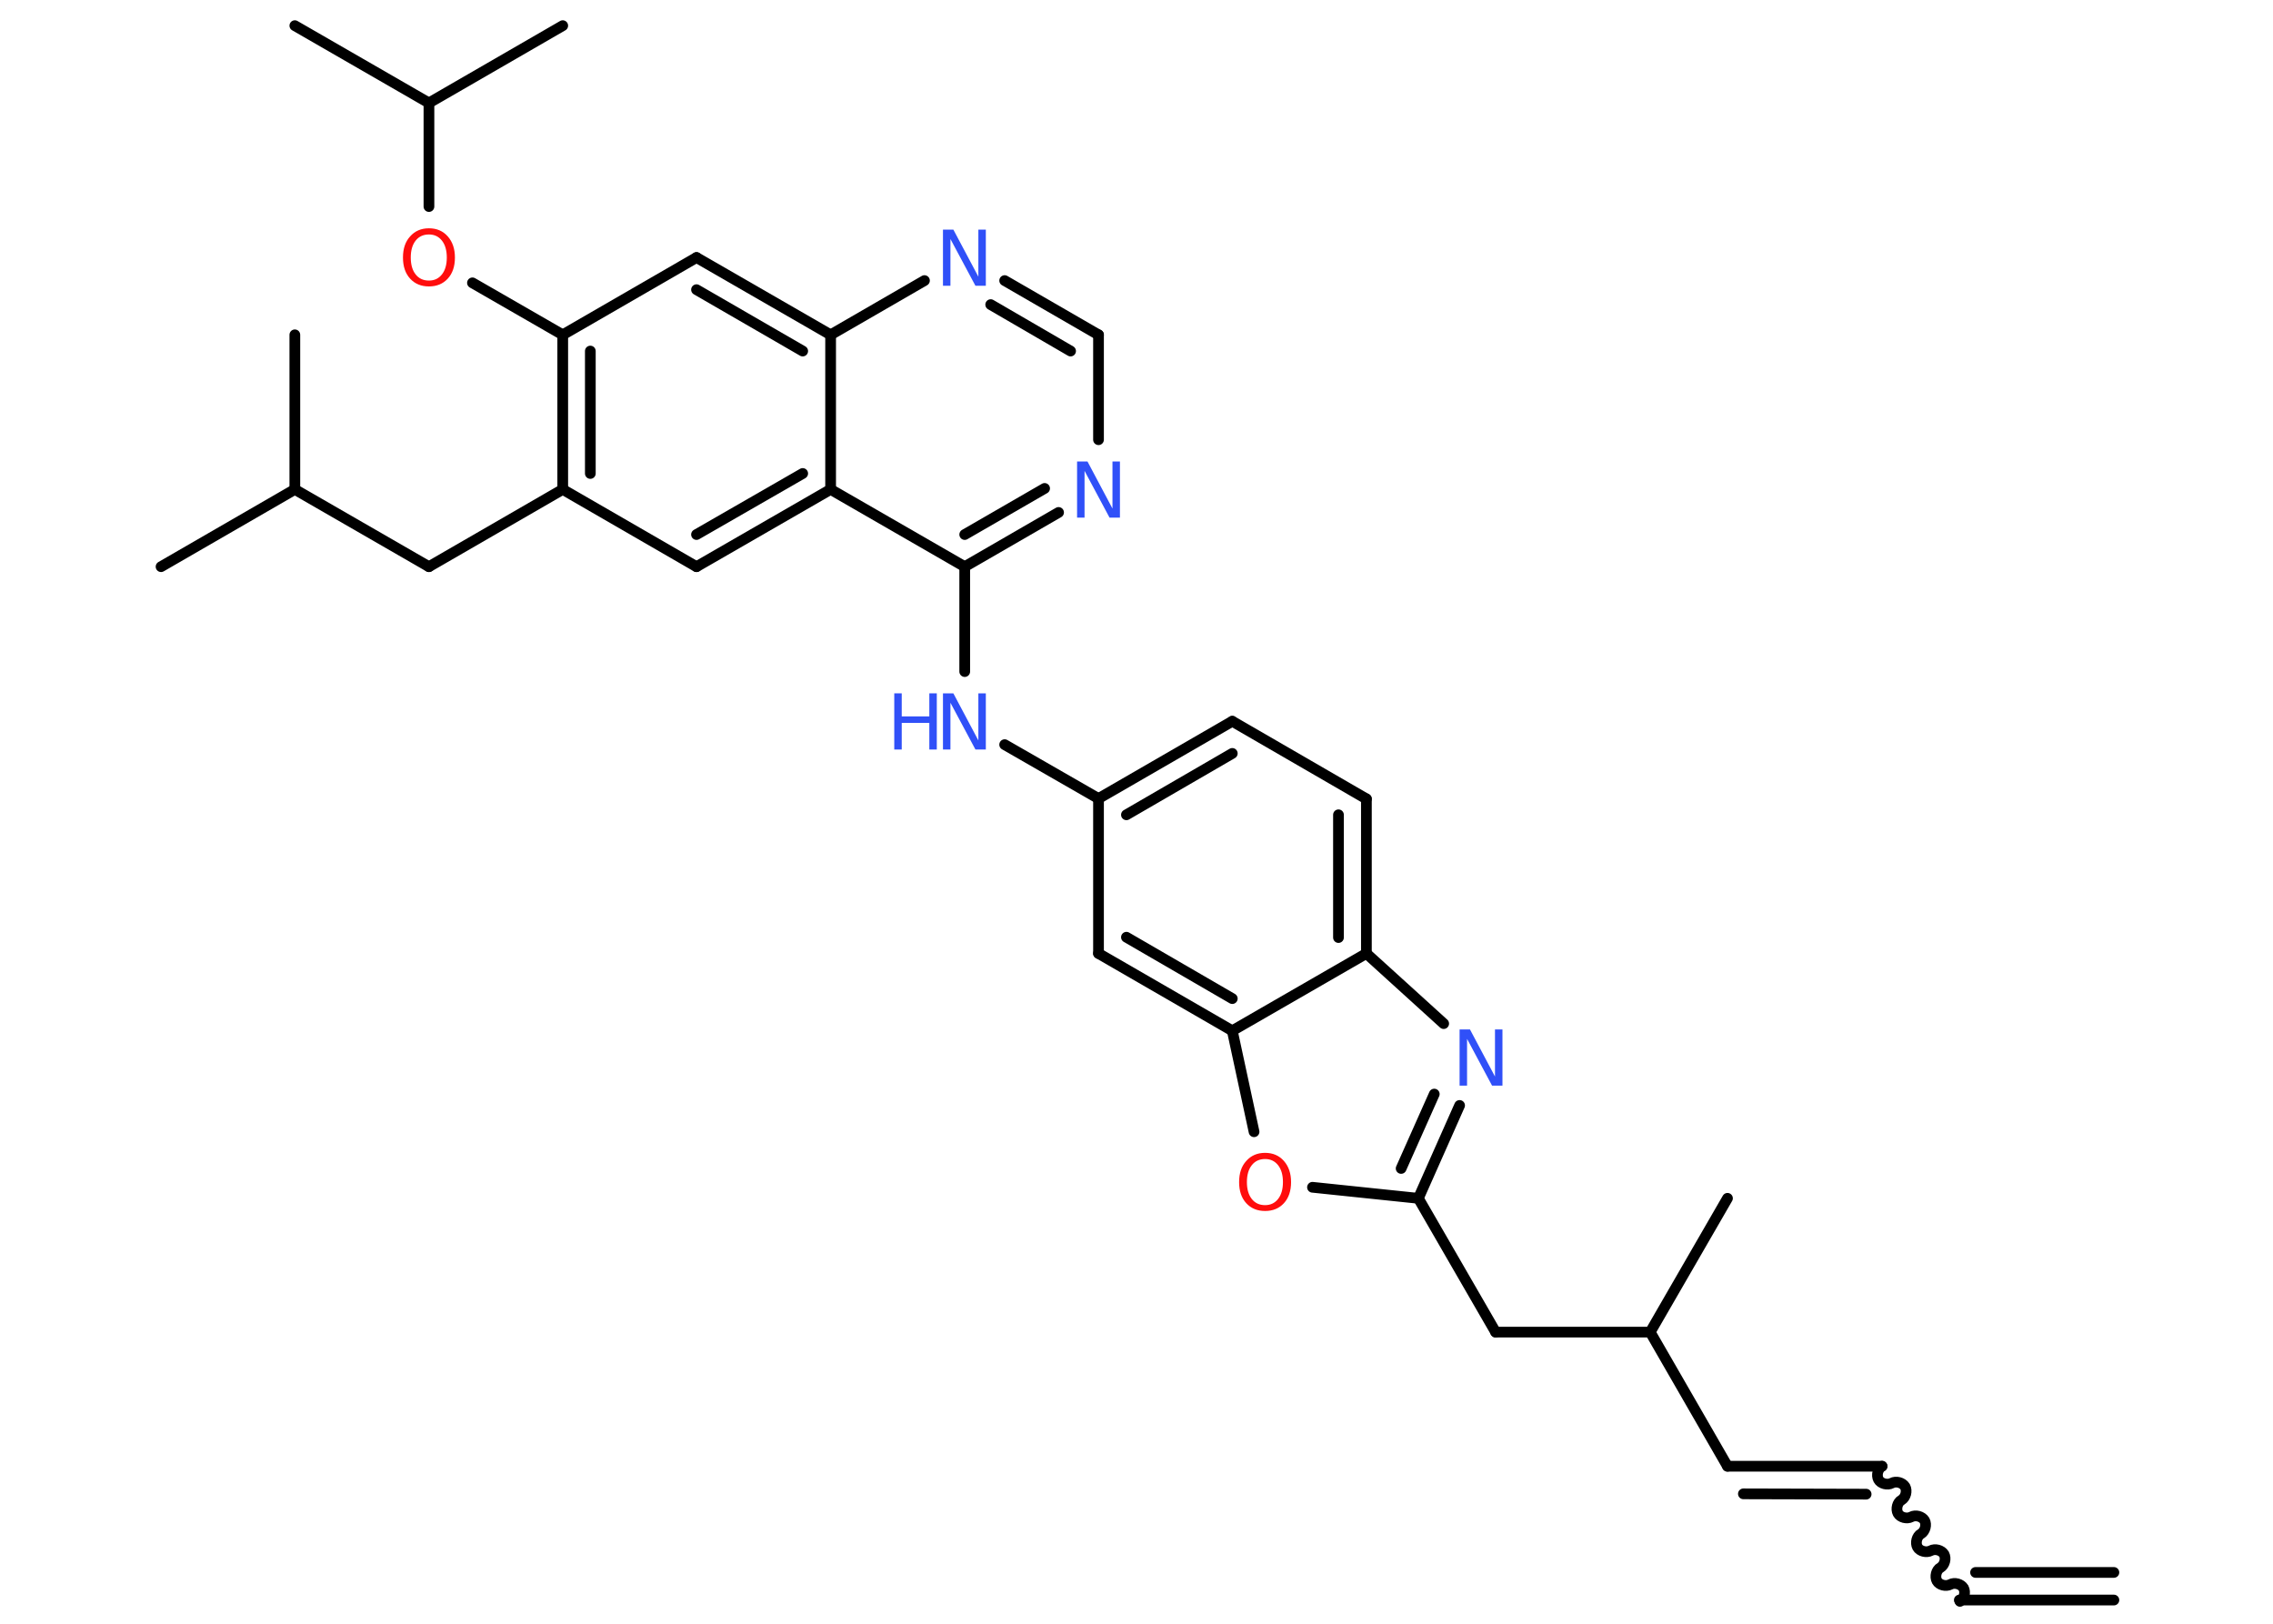<?xml version='1.0' encoding='UTF-8'?>
<!DOCTYPE svg PUBLIC "-//W3C//DTD SVG 1.1//EN" "http://www.w3.org/Graphics/SVG/1.1/DTD/svg11.dtd">
<svg version='1.2' xmlns='http://www.w3.org/2000/svg' xmlns:xlink='http://www.w3.org/1999/xlink' width='70.0mm' height='50.0mm' viewBox='0 0 70.0 50.0'>
  <desc>Generated by the Chemistry Development Kit (http://github.com/cdk)</desc>
  <g stroke-linecap='round' stroke-linejoin='round' stroke='#000000' stroke-width='.33' fill='#3050F8'>
    <rect x='.0' y='.0' width='70.0' height='50.0' fill='#FFFFFF' stroke='none'/>
    <g id='mol1' class='mol'>
      <g id='mol1bnd1' class='bond'>
        <line x1='60.34' y1='49.27' x2='65.1' y2='49.27'/>
        <line x1='60.84' y1='48.42' x2='65.1' y2='48.42'/>
      </g>
      <path id='mol1bnd2' class='bond' d='M57.96 45.15c-.13 .07 -.18 .28 -.11 .41c.07 .13 .28 .18 .41 .11c.13 -.07 .33 -.02 .41 .11c.07 .13 .02 .33 -.11 .41c-.13 .07 -.18 .28 -.11 .41c.07 .13 .28 .18 .41 .11c.13 -.07 .33 -.02 .41 .11c.07 .13 .02 .33 -.11 .41c-.13 .07 -.18 .28 -.11 .41c.07 .13 .28 .18 .41 .11c.13 -.07 .33 -.02 .41 .11c.07 .13 .02 .33 -.11 .41c-.13 .07 -.18 .28 -.11 .41c.07 .13 .28 .18 .41 .11c.13 -.07 .33 -.02 .41 .11c.07 .13 .02 .33 -.11 .41' fill='none' stroke='#000000' stroke-width='.33'/>
      <g id='mol1bnd3' class='bond'>
        <line x1='57.96' y1='45.15' x2='53.2' y2='45.15'/>
        <line x1='57.47' y1='46.01' x2='53.69' y2='46.0'/>
      </g>
      <line id='mol1bnd4' class='bond' x1='53.2' y1='45.15' x2='50.82' y2='41.02'/>
      <line id='mol1bnd5' class='bond' x1='50.82' y1='41.02' x2='53.2' y2='36.9'/>
      <line id='mol1bnd6' class='bond' x1='50.82' y1='41.02' x2='46.06' y2='41.02'/>
      <line id='mol1bnd7' class='bond' x1='46.06' y1='41.02' x2='43.68' y2='36.9'/>
      <g id='mol1bnd8' class='bond'>
        <line x1='43.68' y1='36.9' x2='44.95' y2='34.04'/>
        <line x1='43.15' y1='35.98' x2='44.17' y2='33.69'/>
      </g>
      <line id='mol1bnd9' class='bond' x1='44.46' y1='31.52' x2='42.08' y2='29.36'/>
      <g id='mol1bnd10' class='bond'>
        <line x1='42.08' y1='29.36' x2='42.08' y2='24.6'/>
        <line x1='41.22' y1='28.87' x2='41.22' y2='25.09'/>
      </g>
      <line id='mol1bnd11' class='bond' x1='42.08' y1='24.6' x2='37.95' y2='22.21'/>
      <g id='mol1bnd12' class='bond'>
        <line x1='37.95' y1='22.21' x2='33.83' y2='24.59'/>
        <line x1='37.95' y1='23.2' x2='34.69' y2='25.09'/>
      </g>
      <line id='mol1bnd13' class='bond' x1='33.83' y1='24.59' x2='30.94' y2='22.93'/>
      <line id='mol1bnd14' class='bond' x1='29.71' y1='20.68' x2='29.71' y2='17.45'/>
      <g id='mol1bnd15' class='bond'>
        <line x1='29.71' y1='17.45' x2='32.6' y2='15.78'/>
        <line x1='29.71' y1='16.46' x2='32.17' y2='15.04'/>
      </g>
      <line id='mol1bnd16' class='bond' x1='33.83' y1='13.54' x2='33.83' y2='10.31'/>
      <g id='mol1bnd17' class='bond'>
        <line x1='33.83' y1='10.31' x2='30.94' y2='8.64'/>
        <line x1='32.97' y1='10.81' x2='30.51' y2='9.38'/>
      </g>
      <line id='mol1bnd18' class='bond' x1='28.47' y1='8.64' x2='25.58' y2='10.31'/>
      <g id='mol1bnd19' class='bond'>
        <line x1='25.58' y1='10.31' x2='21.45' y2='7.93'/>
        <line x1='24.72' y1='10.81' x2='21.45' y2='8.92'/>
      </g>
      <line id='mol1bnd20' class='bond' x1='21.45' y1='7.93' x2='17.33' y2='10.31'/>
      <line id='mol1bnd21' class='bond' x1='17.33' y1='10.31' x2='14.55' y2='8.71'/>
      <line id='mol1bnd22' class='bond' x1='13.21' y1='6.36' x2='13.21' y2='3.17'/>
      <line id='mol1bnd23' class='bond' x1='13.21' y1='3.17' x2='9.08' y2='.79'/>
      <line id='mol1bnd24' class='bond' x1='13.21' y1='3.17' x2='17.33' y2='.79'/>
      <g id='mol1bnd25' class='bond'>
        <line x1='17.33' y1='10.31' x2='17.33' y2='15.07'/>
        <line x1='18.18' y1='10.81' x2='18.18' y2='14.58'/>
      </g>
      <line id='mol1bnd26' class='bond' x1='17.33' y1='15.07' x2='13.21' y2='17.45'/>
      <line id='mol1bnd27' class='bond' x1='13.21' y1='17.45' x2='9.08' y2='15.07'/>
      <line id='mol1bnd28' class='bond' x1='9.08' y1='15.07' x2='4.96' y2='17.45'/>
      <line id='mol1bnd29' class='bond' x1='9.08' y1='15.07' x2='9.08' y2='10.31'/>
      <line id='mol1bnd30' class='bond' x1='17.33' y1='15.07' x2='21.45' y2='17.45'/>
      <g id='mol1bnd31' class='bond'>
        <line x1='21.45' y1='17.45' x2='25.58' y2='15.07'/>
        <line x1='21.45' y1='16.46' x2='24.72' y2='14.58'/>
      </g>
      <line id='mol1bnd32' class='bond' x1='29.71' y1='17.45' x2='25.58' y2='15.07'/>
      <line id='mol1bnd33' class='bond' x1='25.58' y1='10.31' x2='25.58' y2='15.07'/>
      <line id='mol1bnd34' class='bond' x1='33.83' y1='24.59' x2='33.83' y2='29.36'/>
      <g id='mol1bnd35' class='bond'>
        <line x1='33.83' y1='29.36' x2='37.95' y2='31.74'/>
        <line x1='34.69' y1='28.86' x2='37.95' y2='30.75'/>
      </g>
      <line id='mol1bnd36' class='bond' x1='42.08' y1='29.36' x2='37.95' y2='31.74'/>
      <line id='mol1bnd37' class='bond' x1='37.95' y1='31.74' x2='38.62' y2='34.85'/>
      <line id='mol1bnd38' class='bond' x1='43.68' y1='36.9' x2='40.42' y2='36.56'/>
      <path id='mol1atm9' class='atom' d='M44.96 31.7h.31l.77 1.45v-1.45h.23v1.73h-.32l-.77 -1.44v1.44h-.23v-1.73z' stroke='none'/>
      <g id='mol1atm14' class='atom'>
        <path d='M29.05 21.35h.31l.77 1.45v-1.45h.23v1.73h-.32l-.77 -1.44v1.44h-.23v-1.73z' stroke='none'/>
        <path d='M27.54 21.35h.23v.71h.85v-.71h.23v1.73h-.23v-.82h-.85v.82h-.23v-1.73z' stroke='none'/>
      </g>
      <path id='mol1atm16' class='atom' d='M33.18 14.21h.31l.77 1.45v-1.45h.23v1.73h-.32l-.77 -1.44v1.44h-.23v-1.73z' stroke='none'/>
      <path id='mol1atm18' class='atom' d='M29.05 7.07h.31l.77 1.45v-1.45h.23v1.73h-.32l-.77 -1.44v1.44h-.23v-1.73z' stroke='none'/>
      <path id='mol1atm22' class='atom' d='M13.21 7.22q-.26 .0 -.41 .19q-.15 .19 -.15 .52q.0 .33 .15 .52q.15 .19 .41 .19q.25 .0 .4 -.19q.15 -.19 .15 -.52q.0 -.33 -.15 -.52q-.15 -.19 -.4 -.19zM13.21 7.03q.36 .0 .58 .25q.22 .25 .22 .65q.0 .41 -.22 .65q-.22 .24 -.58 .24q-.36 .0 -.58 -.24q-.22 -.24 -.22 -.65q.0 -.41 .22 -.65q.22 -.25 .58 -.25z' stroke='none' fill='#FF0D0D'/>
      <path id='mol1atm35' class='atom' d='M38.96 35.69q-.26 .0 -.41 .19q-.15 .19 -.15 .52q.0 .33 .15 .52q.15 .19 .41 .19q.25 .0 .4 -.19q.15 -.19 .15 -.52q.0 -.33 -.15 -.52q-.15 -.19 -.4 -.19zM38.96 35.5q.36 .0 .58 .25q.22 .25 .22 .65q.0 .41 -.22 .65q-.22 .24 -.58 .24q-.36 .0 -.58 -.24q-.22 -.24 -.22 -.65q.0 -.41 .22 -.65q.22 -.25 .58 -.25z' stroke='none' fill='#FF0D0D'/>
    </g>
  </g>
</svg>
